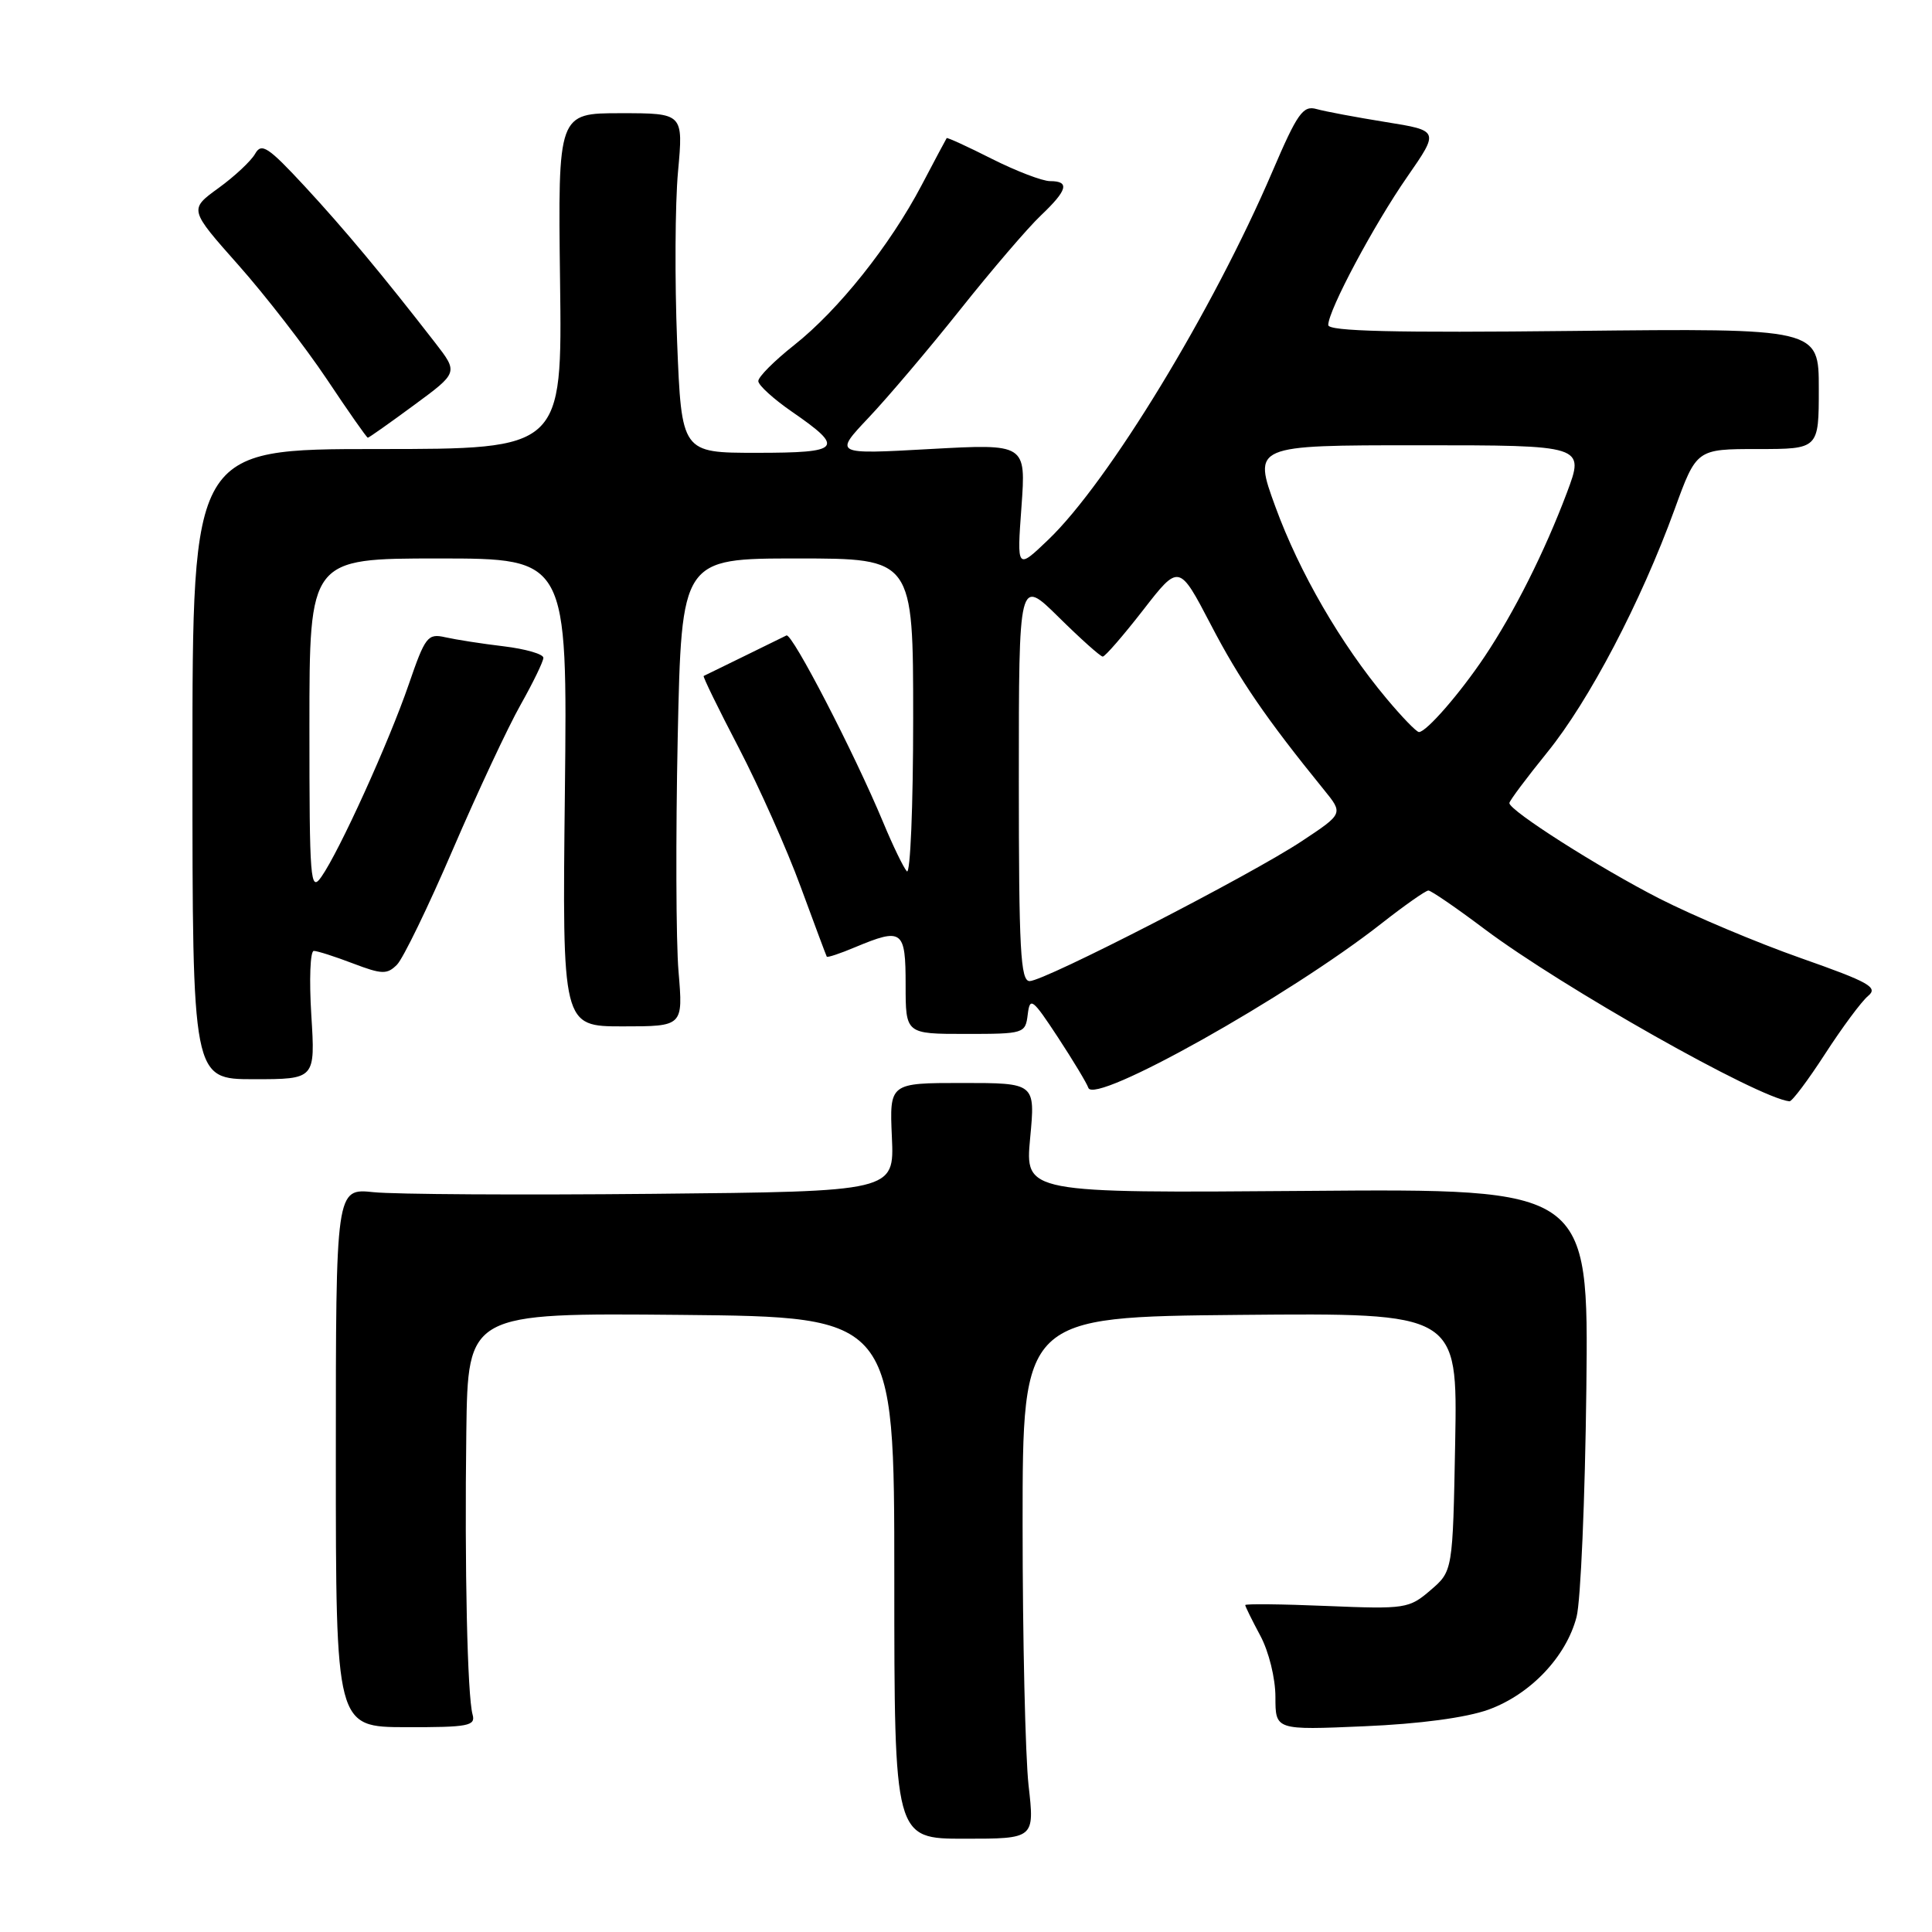<?xml version="1.0" encoding="UTF-8" standalone="no"?>
<!DOCTYPE svg PUBLIC "-//W3C//DTD SVG 1.1//EN" "http://www.w3.org/Graphics/SVG/1.1/DTD/svg11.dtd" >
<svg xmlns="http://www.w3.org/2000/svg" xmlns:xlink="http://www.w3.org/1999/xlink" version="1.1" viewBox="0 0 256 256">
 <g >
 <path fill="currentColor"
d=" M 136.29 236.57 C 135.86 232.68 135.50 217.12 135.50 202.00 C 135.50 174.50 135.50 174.50 164.32 174.23 C 193.13 173.97 193.13 173.97 192.82 191.07 C 192.50 208.18 192.50 208.18 189.55 210.71 C 186.71 213.15 186.23 213.23 175.80 212.80 C 169.86 212.55 165.00 212.50 165.00 212.68 C 165.00 212.86 165.90 214.69 167.00 216.74 C 168.13 218.85 169.00 222.38 169.00 224.86 C 169.00 229.25 169.00 229.25 180.75 228.74 C 188.12 228.43 194.26 227.60 197.22 226.54 C 202.77 224.53 207.52 219.55 208.90 214.26 C 209.45 212.19 210.03 198.57 210.20 184.00 C 210.50 157.50 210.50 157.50 173.16 157.80 C 135.82 158.09 135.82 158.09 136.50 150.80 C 137.19 143.50 137.19 143.50 127.52 143.50 C 117.86 143.50 117.86 143.50 118.18 150.69 C 118.50 157.88 118.50 157.88 86.50 158.19 C 68.90 158.36 52.25 158.26 49.50 157.97 C 44.50 157.45 44.50 157.45 44.50 193.15 C 44.50 228.84 44.50 228.84 53.80 228.86 C 62.06 228.88 63.04 228.69 62.62 227.19 C 61.93 224.72 61.55 207.81 61.79 189.73 C 62.00 173.97 62.00 173.97 90.25 174.23 C 118.50 174.50 118.50 174.50 118.50 209.07 C 118.50 243.64 118.50 243.64 127.79 243.64 C 137.09 243.64 137.09 243.64 136.29 236.57 Z  M 241.83 139.65 C 244.09 136.16 246.65 132.70 247.53 131.97 C 248.91 130.83 247.70 130.15 238.58 126.94 C 232.78 124.90 224.37 121.35 219.89 119.07 C 211.85 114.96 200.00 107.41 200.00 106.41 C 200.00 106.12 202.26 103.10 205.02 99.69 C 210.57 92.85 217.42 79.78 221.89 67.50 C 224.80 59.50 224.80 59.50 232.90 59.50 C 241.00 59.50 241.00 59.50 241.00 51.50 C 241.00 43.50 241.00 43.50 208.50 43.85 C 184.78 44.11 176.00 43.90 176.00 43.07 C 176.00 41.13 182.05 29.78 186.48 23.41 C 190.71 17.31 190.71 17.31 183.61 16.17 C 179.70 15.54 175.58 14.77 174.45 14.45 C 172.66 13.94 171.91 15.00 168.62 22.68 C 160.74 41.09 146.87 63.88 138.92 71.50 C 134.74 75.50 134.74 75.50 135.35 67.15 C 135.95 58.80 135.95 58.80 123.23 59.50 C 110.50 60.21 110.50 60.21 115.09 55.35 C 117.62 52.68 123.09 46.23 127.25 41.00 C 131.41 35.77 136.20 30.18 137.91 28.56 C 141.46 25.19 141.78 24.00 139.14 24.00 C 138.12 24.00 134.65 22.67 131.43 21.05 C 128.21 19.42 125.51 18.19 125.44 18.30 C 125.36 18.41 123.87 21.21 122.13 24.52 C 117.92 32.53 111.10 41.08 105.24 45.72 C 102.61 47.80 100.46 49.95 100.48 50.50 C 100.49 51.05 102.50 52.87 104.93 54.55 C 111.99 59.42 111.49 60.00 100.24 60.00 C 90.31 60.00 90.31 60.00 89.72 45.25 C 89.40 37.14 89.45 27.01 89.84 22.75 C 90.55 15.00 90.55 15.00 82.24 15.00 C 73.93 15.00 73.93 15.00 74.21 37.25 C 74.50 59.50 74.50 59.50 50.00 59.50 C 25.50 59.50 25.50 59.50 25.50 101.25 C 25.50 143.00 25.50 143.00 33.64 143.00 C 41.78 143.00 41.78 143.00 41.25 134.50 C 40.96 129.82 41.10 126.00 41.58 126.00 C 42.05 126.00 44.39 126.75 46.77 127.66 C 50.61 129.12 51.29 129.14 52.60 127.83 C 53.41 127.02 56.75 120.14 60.01 112.55 C 63.28 104.96 67.31 96.34 68.98 93.39 C 70.64 90.44 72.00 87.64 72.00 87.16 C 72.00 86.67 69.64 85.99 66.75 85.64 C 63.86 85.30 60.38 84.75 59.00 84.44 C 56.67 83.91 56.34 84.35 54.16 90.69 C 51.53 98.34 44.99 112.75 42.58 116.19 C 41.12 118.27 41.00 116.77 41.00 96.22 C 41.00 74.00 41.00 74.00 58.10 74.00 C 75.19 74.00 75.19 74.00 74.85 105.00 C 74.50 136.00 74.50 136.00 82.51 136.00 C 90.52 136.00 90.52 136.00 89.91 128.75 C 89.57 124.76 89.53 110.81 89.80 97.75 C 90.31 74.00 90.31 74.00 105.66 74.00 C 121.00 74.00 121.00 74.00 121.00 95.20 C 121.00 106.86 120.62 115.97 120.16 115.45 C 119.70 114.93 118.30 112.03 117.04 109.00 C 113.19 99.75 104.95 83.84 104.21 84.20 C 103.82 84.39 101.25 85.65 98.50 87.00 C 95.75 88.35 93.38 89.51 93.24 89.57 C 93.10 89.63 95.19 93.92 97.89 99.09 C 100.58 104.27 104.28 112.55 106.09 117.50 C 107.91 122.45 109.47 126.62 109.55 126.76 C 109.63 126.91 111.32 126.35 113.31 125.51 C 119.57 122.90 120.00 123.22 120.00 130.50 C 120.00 137.00 120.00 137.00 127.93 137.00 C 135.71 137.00 135.87 136.95 136.18 134.42 C 136.47 132.06 136.80 132.31 140.18 137.45 C 142.20 140.53 144.01 143.54 144.21 144.14 C 144.99 146.47 170.75 132.03 183.06 122.36 C 186.12 119.96 188.91 118.00 189.27 118.00 C 189.62 118.00 192.97 120.29 196.70 123.10 C 207.02 130.84 232.95 145.49 237.11 145.93 C 237.45 145.97 239.57 143.14 241.83 139.65 Z  M 54.86 53.68 C 60.72 49.37 60.72 49.37 57.67 45.43 C 50.68 36.42 45.66 30.40 40.38 24.69 C 35.53 19.46 34.65 18.88 33.81 20.37 C 33.28 21.32 31.09 23.37 28.95 24.92 C 25.05 27.75 25.05 27.75 31.59 35.12 C 35.19 39.18 40.46 45.99 43.31 50.25 C 46.15 54.51 48.59 58.00 48.74 58.00 C 48.88 58.00 51.63 56.06 54.86 53.68 Z  M 135.00 103.28 C 135.00 76.57 135.00 76.57 140.28 81.78 C 143.19 84.65 145.81 87.00 146.12 87.00 C 146.43 87.00 148.83 84.23 151.46 80.85 C 156.23 74.70 156.23 74.70 160.44 82.77 C 164.23 90.06 167.78 95.23 175.43 104.65 C 178.00 107.81 178.00 107.81 172.52 111.44 C 165.76 115.93 138.40 130.00 136.43 130.00 C 135.22 130.00 135.00 125.83 135.00 103.28 Z  M 183.72 92.56 C 177.65 85.31 172.17 75.84 169.00 67.16 C 166.02 59.00 166.02 59.00 188.00 59.00 C 209.98 59.00 209.98 59.00 207.62 65.29 C 204.67 73.12 200.64 81.14 196.72 87.00 C 193.47 91.86 189.00 97.00 188.02 97.00 C 187.69 97.00 185.76 95.00 183.72 92.56 Z "/>
</g>
</svg>